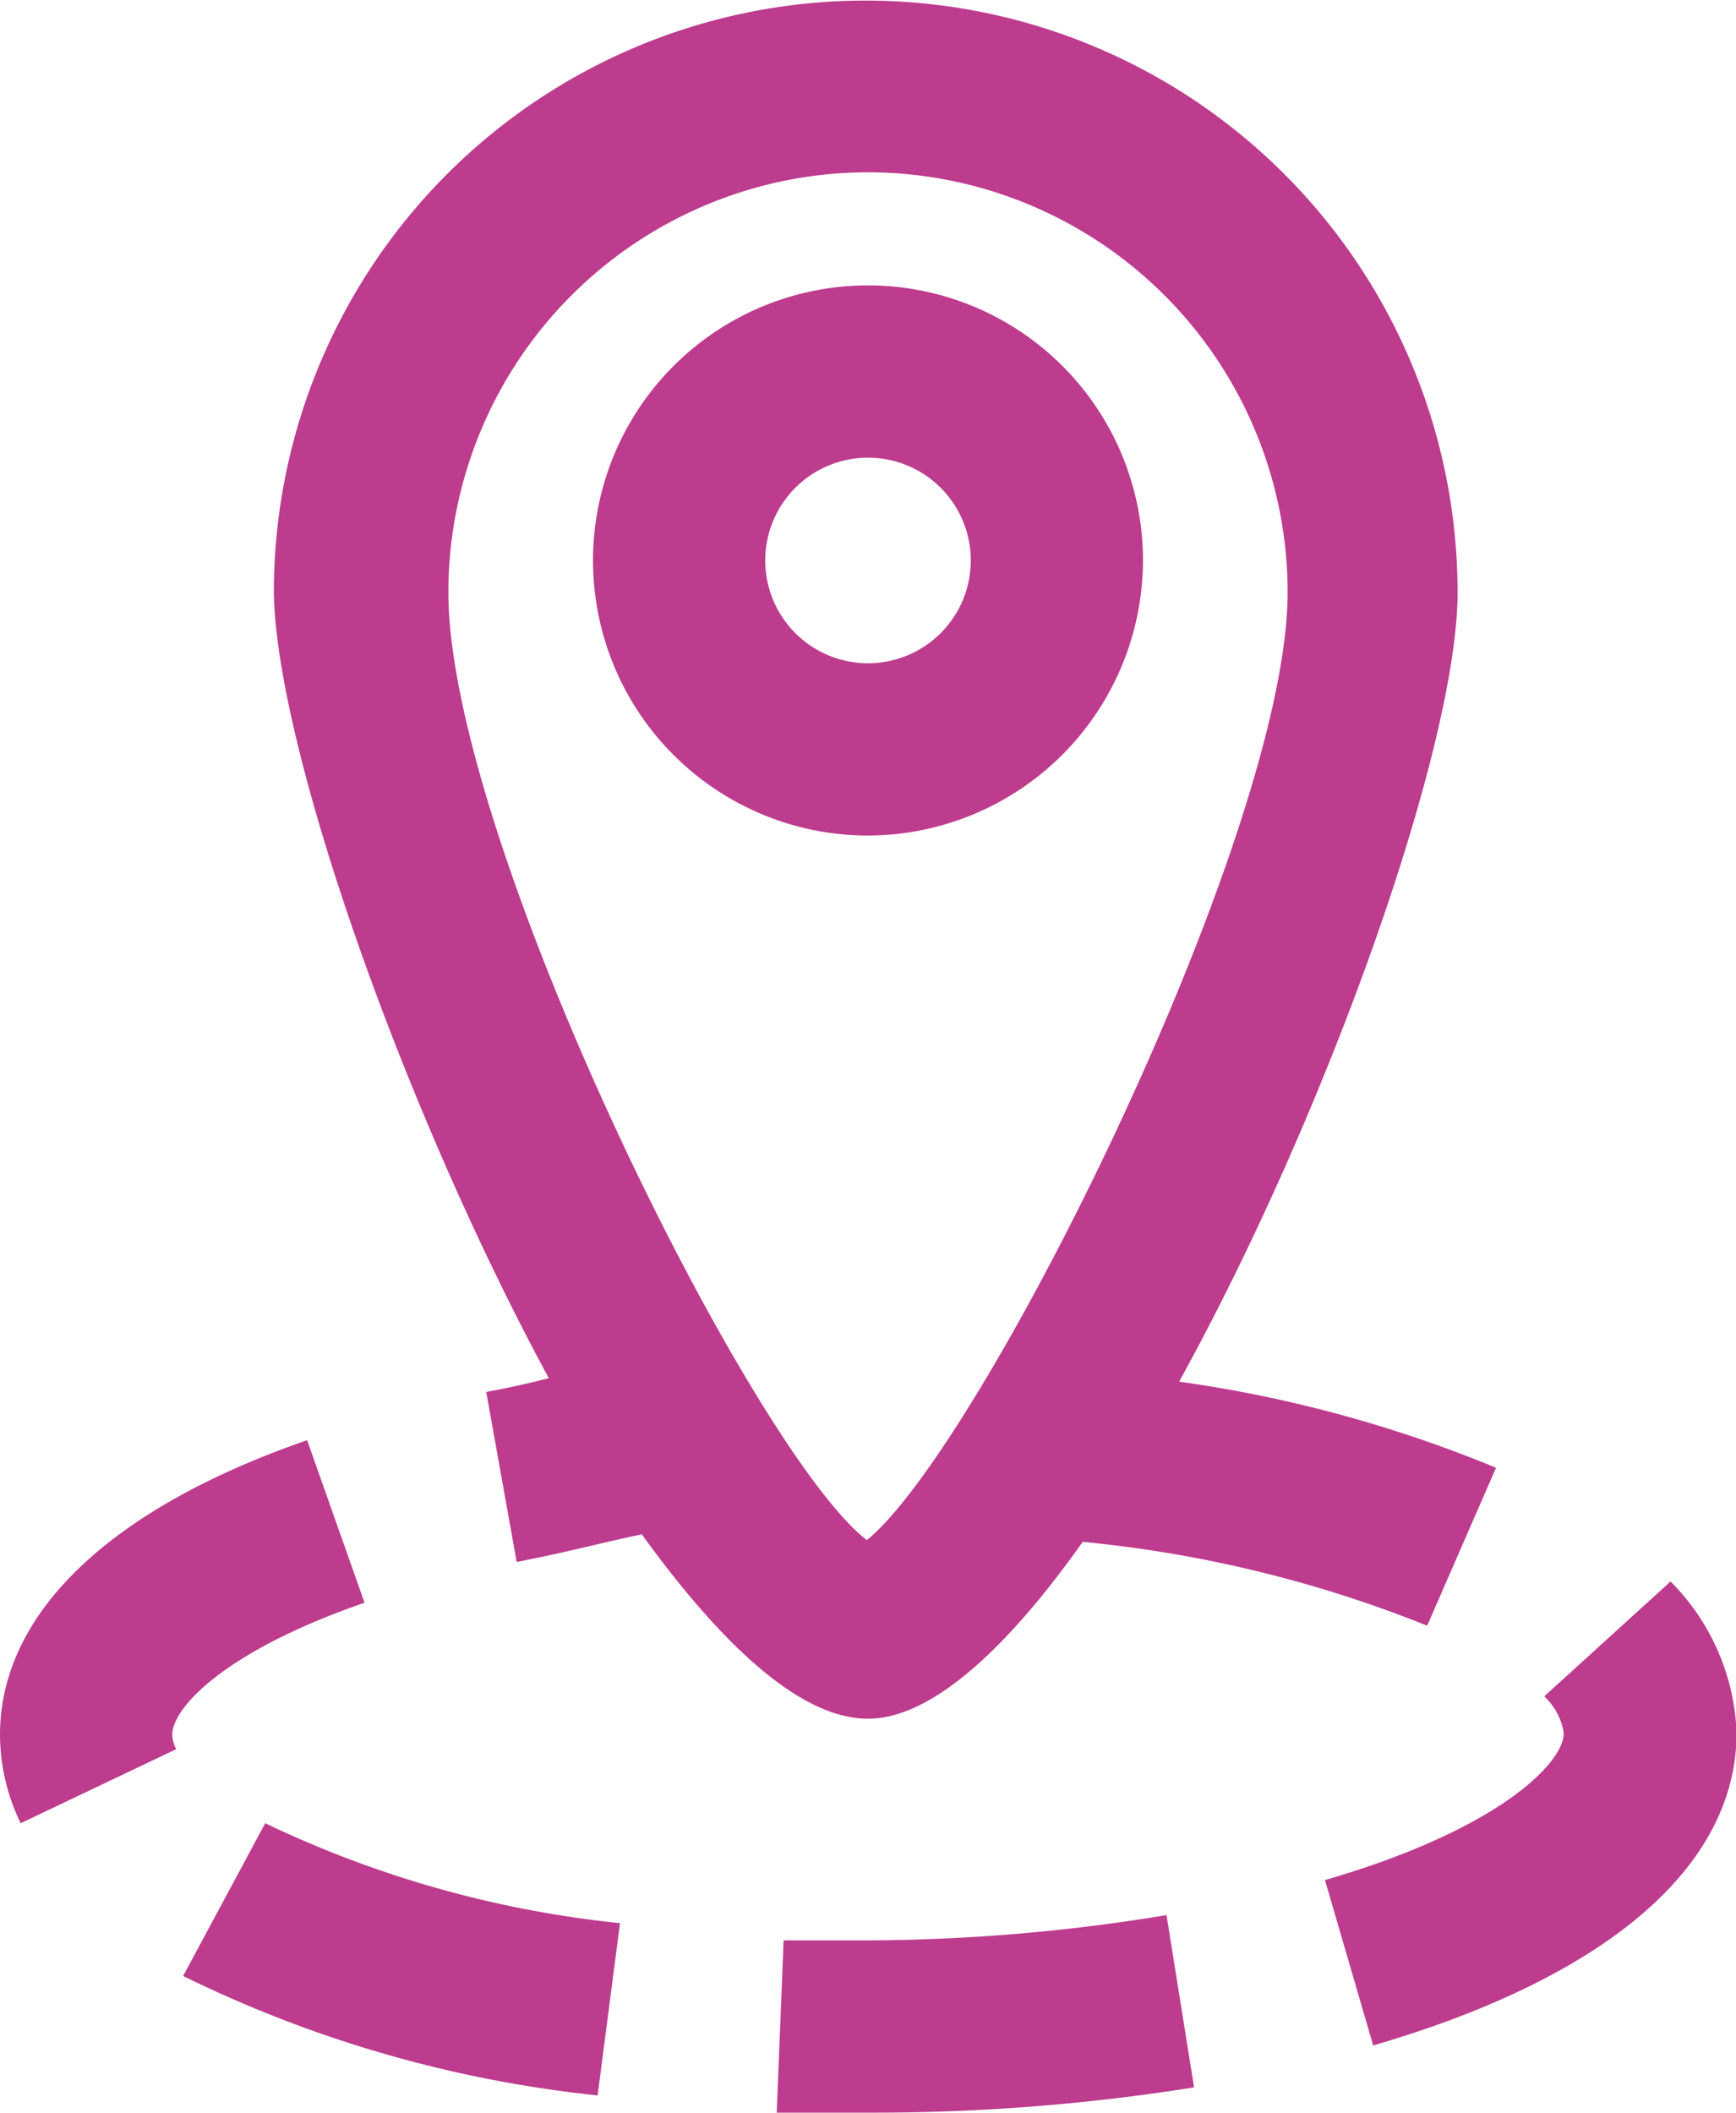 <svg xmlns="http://www.w3.org/2000/svg" viewBox="0 0 30.24 36.79">
  <defs>
    <style>
      .cls-1 {
        fill: #bd3c8e;
      }
    </style>
  </defs>
  <title>Asset 15</title>
  <g id="Layer_2" data-name="Layer 2">
    <g id="Layer_1-2" data-name="Layer 1">
      <g>
        <path class="cls-1" d="M6.35,27.91l-1-2.83C1.91,26.27,0,28.1,0,30.21a3.55,3.55,0,0,0,.36,1.54l2.71-1.29A.59.59,0,0,1,3,30.21C3,29.75,3.89,28.76,6.35,27.91Z"/>
        <path class="cls-1" d="M3.19,34.41a21.41,21.41,0,0,0,7.22,2.08l.39-3a18.75,18.75,0,0,1-6.18-1.74Z"/>
        <path class="cls-1" d="M29.1,27.54l-2.2,2a1.11,1.11,0,0,1,.34.64c0,.52-1.13,1.68-4.16,2.56l.84,2.88c4.08-1.19,6.33-3.12,6.33-5.45A3.94,3.94,0,0,0,29.1,27.54Z"/>
        <path class="cls-1" d="M15.13,33.79c-.49,0-1,0-1.48,0l-.12,3q.79,0,1.59,0h0a35.47,35.47,0,0,0,5.68-.44l-.48-3A32.46,32.46,0,0,1,15.13,33.79Z"/>
        <path class="cls-1" d="M15.12,29.93c1.11,0,2.43-1.23,3.74-3.08a21.64,21.64,0,0,1,6,1.46l1.2-2.75a22.65,22.65,0,0,0-5.52-1.5c2.63-4.77,4.85-11.11,4.85-13.74a10.31,10.31,0,0,0-20.62,0C4.81,13,7,19.27,9.56,24c-.27.07-.61.15-1.09.24L9,27.2c.93-.18,1.54-.35,2.18-.48C12.57,28.64,13.94,29.93,15.12,29.93ZM15.12,3a7.32,7.32,0,0,1,7.31,7.31c0,4.22-5.33,14.89-7.33,16.51-2-1.54-7.29-12.18-7.29-16.51A7.32,7.32,0,0,1,15.12,3Z"/>
        <path class="cls-1" d="M19.91,9.76a4.79,4.79,0,1,0-4.79,4.79A4.8,4.8,0,0,0,19.91,9.76Zm-6.58,0a1.79,1.79,0,1,1,1.79,1.79A1.79,1.79,0,0,1,13.33,9.76Z"/>
      </g>
    </g>
  </g>
</svg>

